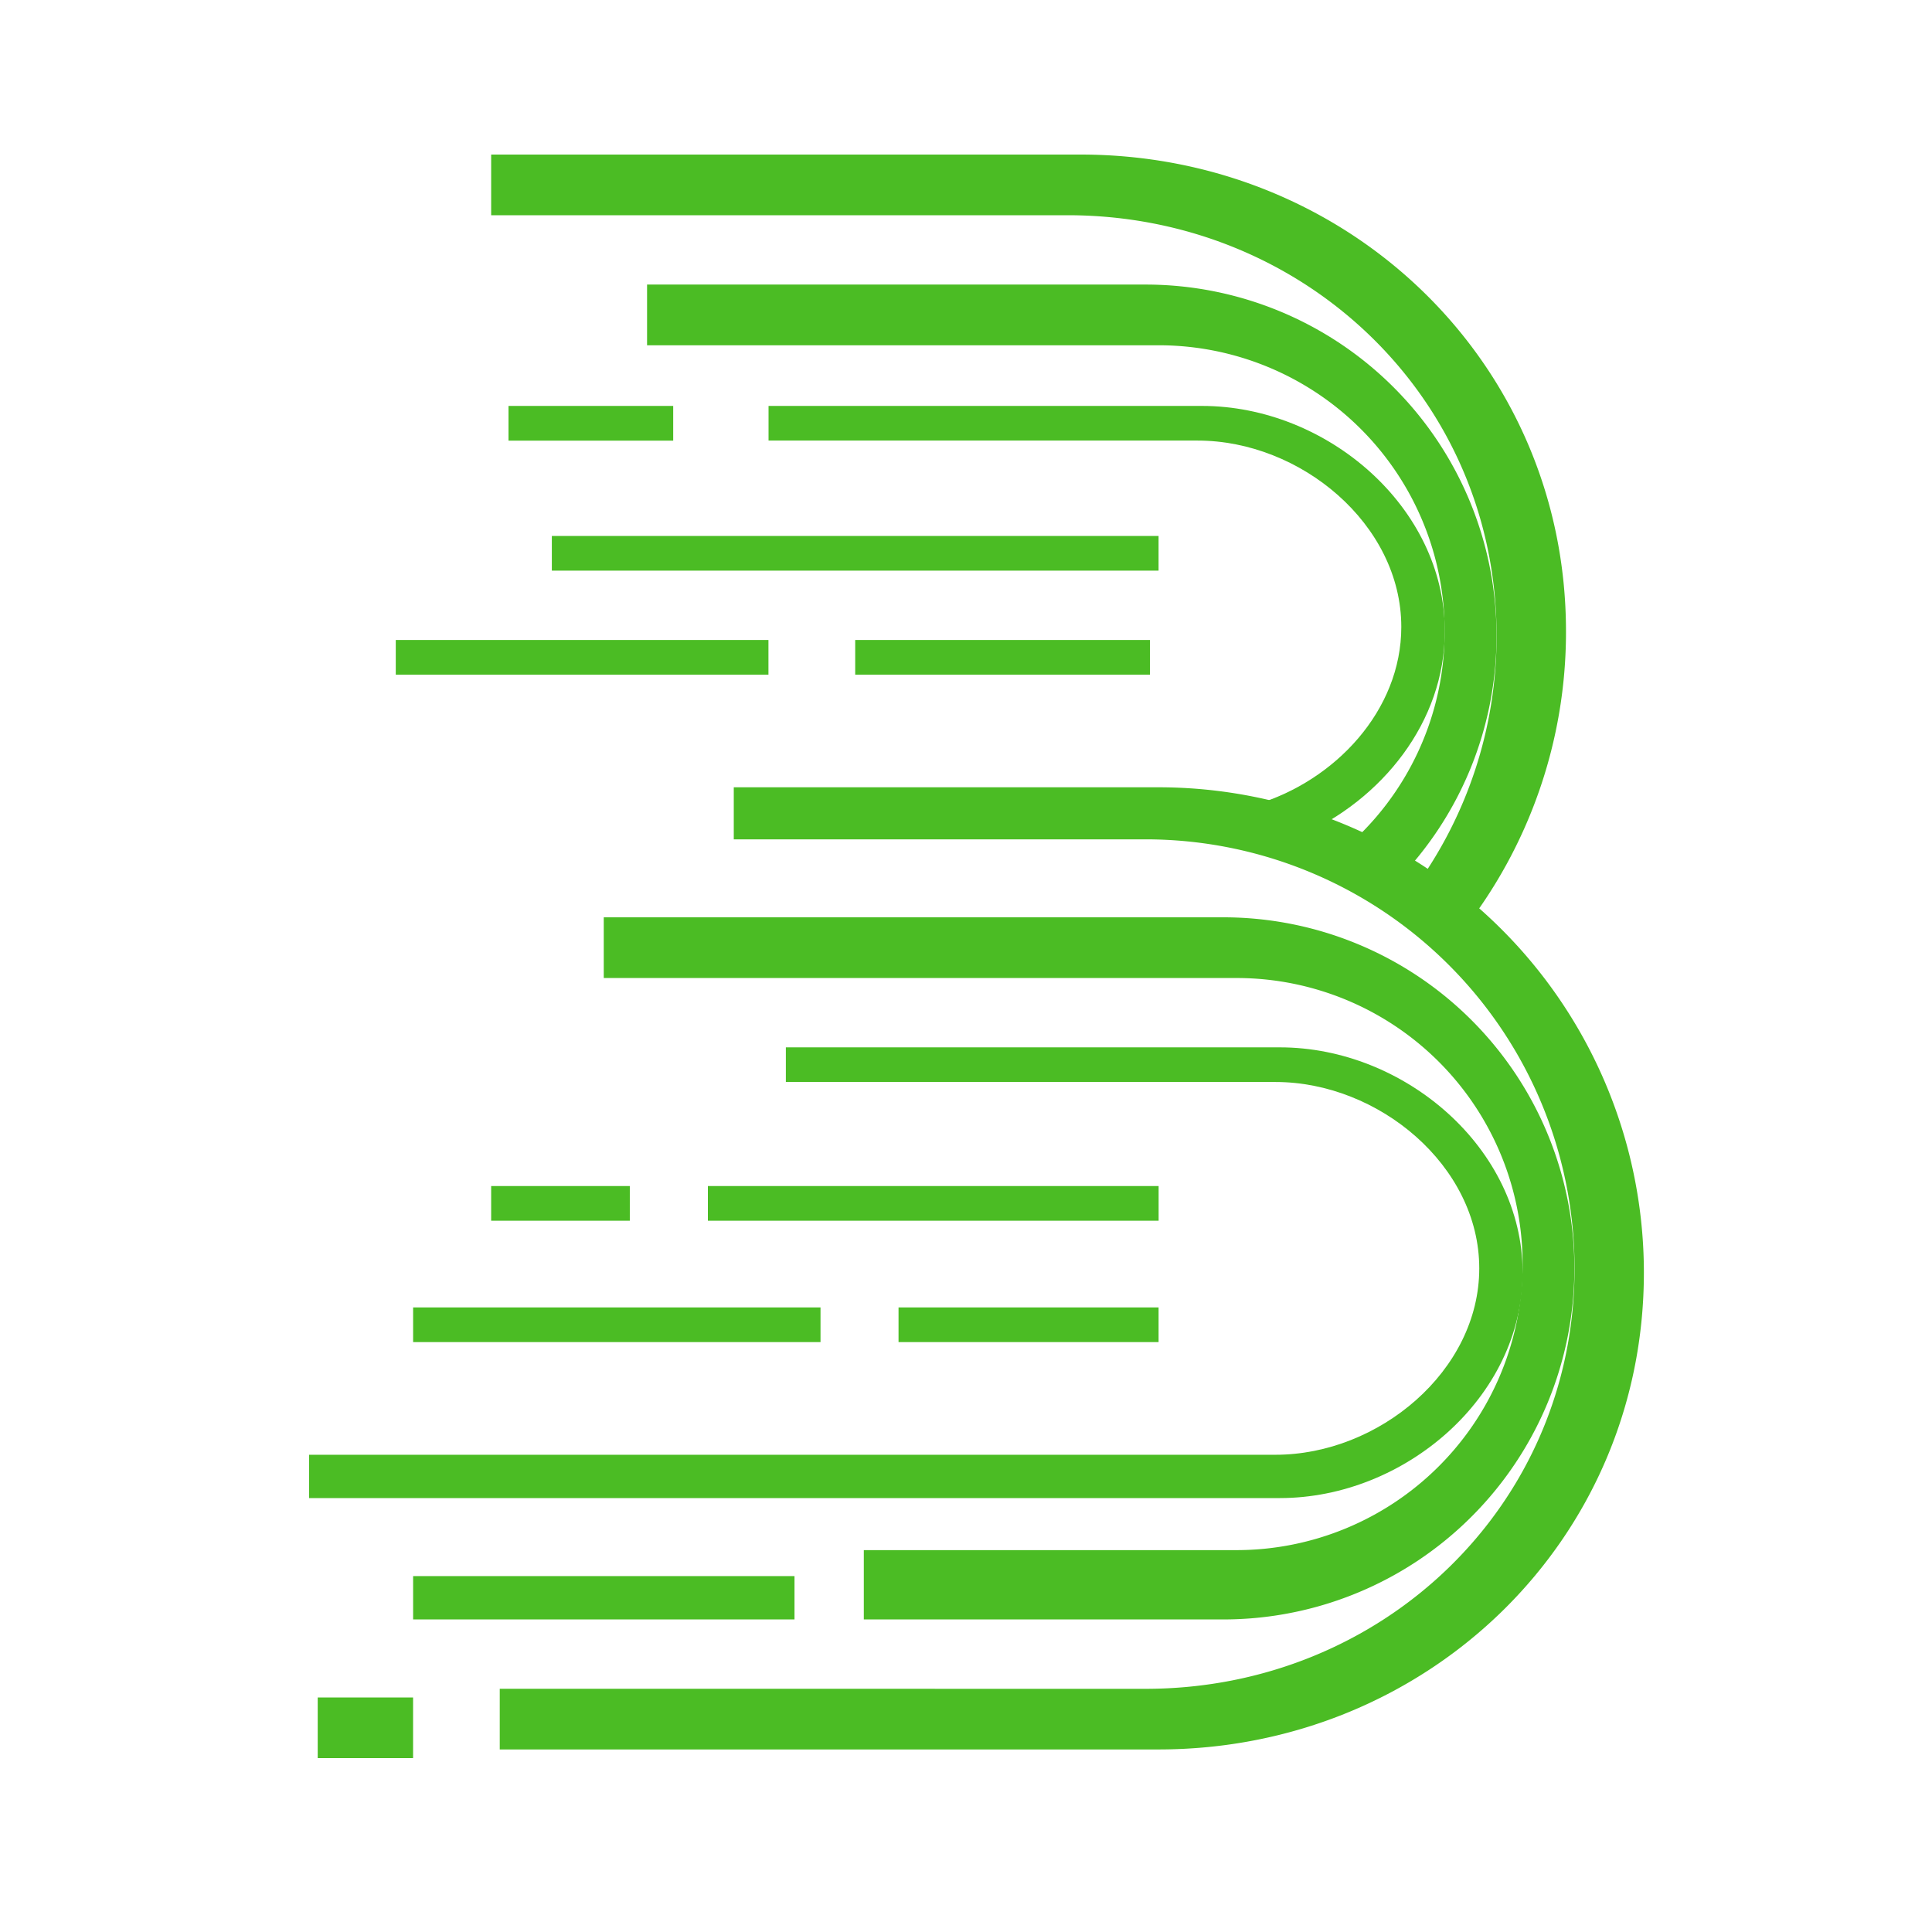 <svg width="100" height="100" fill="none" xmlns="http://www.w3.org/2000/svg"><path d="M75.665 48.227c3.5-4.427 5.4-9.908 5.39-15.551C81.056 18.793 69.809 8 55.932 8h-30.51v3.14h29.834c12.264 0 22.206 9.496 22.206 21.76a22.118 22.118 0 01-4.372 13.236l2.576 2.091z" fill="#4BBC24"/><path d="M72.257 45.628A18.118 18.118 0 0077.46 32.9a18.171 18.171 0 00-18.17-18.171H33.492v3.142h26.469a14.803 14.803 0 0114.813 14.805 14.769 14.769 0 01-5.276 11.33l2.76 1.622z" fill="#4BBC24"/><path d="M67.29 43.258c4.244-1.855 7.493-5.895 7.493-10.583 0-6.442-6.12-11.664-12.562-11.664H39.78v1.793h22.21c5.316 0 10.541 4.321 10.541 9.647 0 4.315-3.42 7.975-7.552 9.2l2.31 1.607zM16.445 87.86h4.936V91h-4.936v-3.14zm4.938-6.282h19.74v2.242h-19.74v-2.242zm0-13.906H42.47v1.796H21.383v-1.796zm25.125 0h13.46v1.796h-13.46v-1.796zM25.422 61.39h7.177v1.795h-7.177V61.39zm11.218 0h23.33v1.795H36.64v-1.796z" fill="#4BBC24"/><path d="M44.265 33.125H59.52v1.795H44.265v-1.795zM26.32 21.01h8.525v1.797H26.32V21.01zm2.243 6.73h31.404v1.796H28.563V27.74zm-8.079 5.384h19.291v1.796h-19.29v-1.796zm5.383 54.287v3.14h34.095c13.883 0 25.125-10.799 25.125-24.675A25.124 25.124 0 0059.962 40.75H37.98v2.694h21.312a22.209 22.209 0 0122.206 22.209c0 12.267-9.942 21.76-22.206 21.76l-33.425-.003z" fill="#4BBC24"/><path d="M31.25 47.48v3.142h32.751a14.804 14.804 0 0110.47 25.275 14.807 14.807 0 01-10.47 4.337h-19.29v3.588h18.608a18.17 18.17 0 0012.847-31.02 18.171 18.171 0 00-12.847-5.322H31.25z" fill="#4BBC24"/><path d="M40.676 54.211v1.793h25.349c5.316 0 10.541 4.321 10.541 9.647 0 5.317-5.213 9.647-10.541 9.647H16v2.242h50.25c6.441 0 12.561-5.223 12.561-11.665 0-6.442-6.12-11.664-12.562-11.664H40.676z" fill="#4BBC24"/></svg>